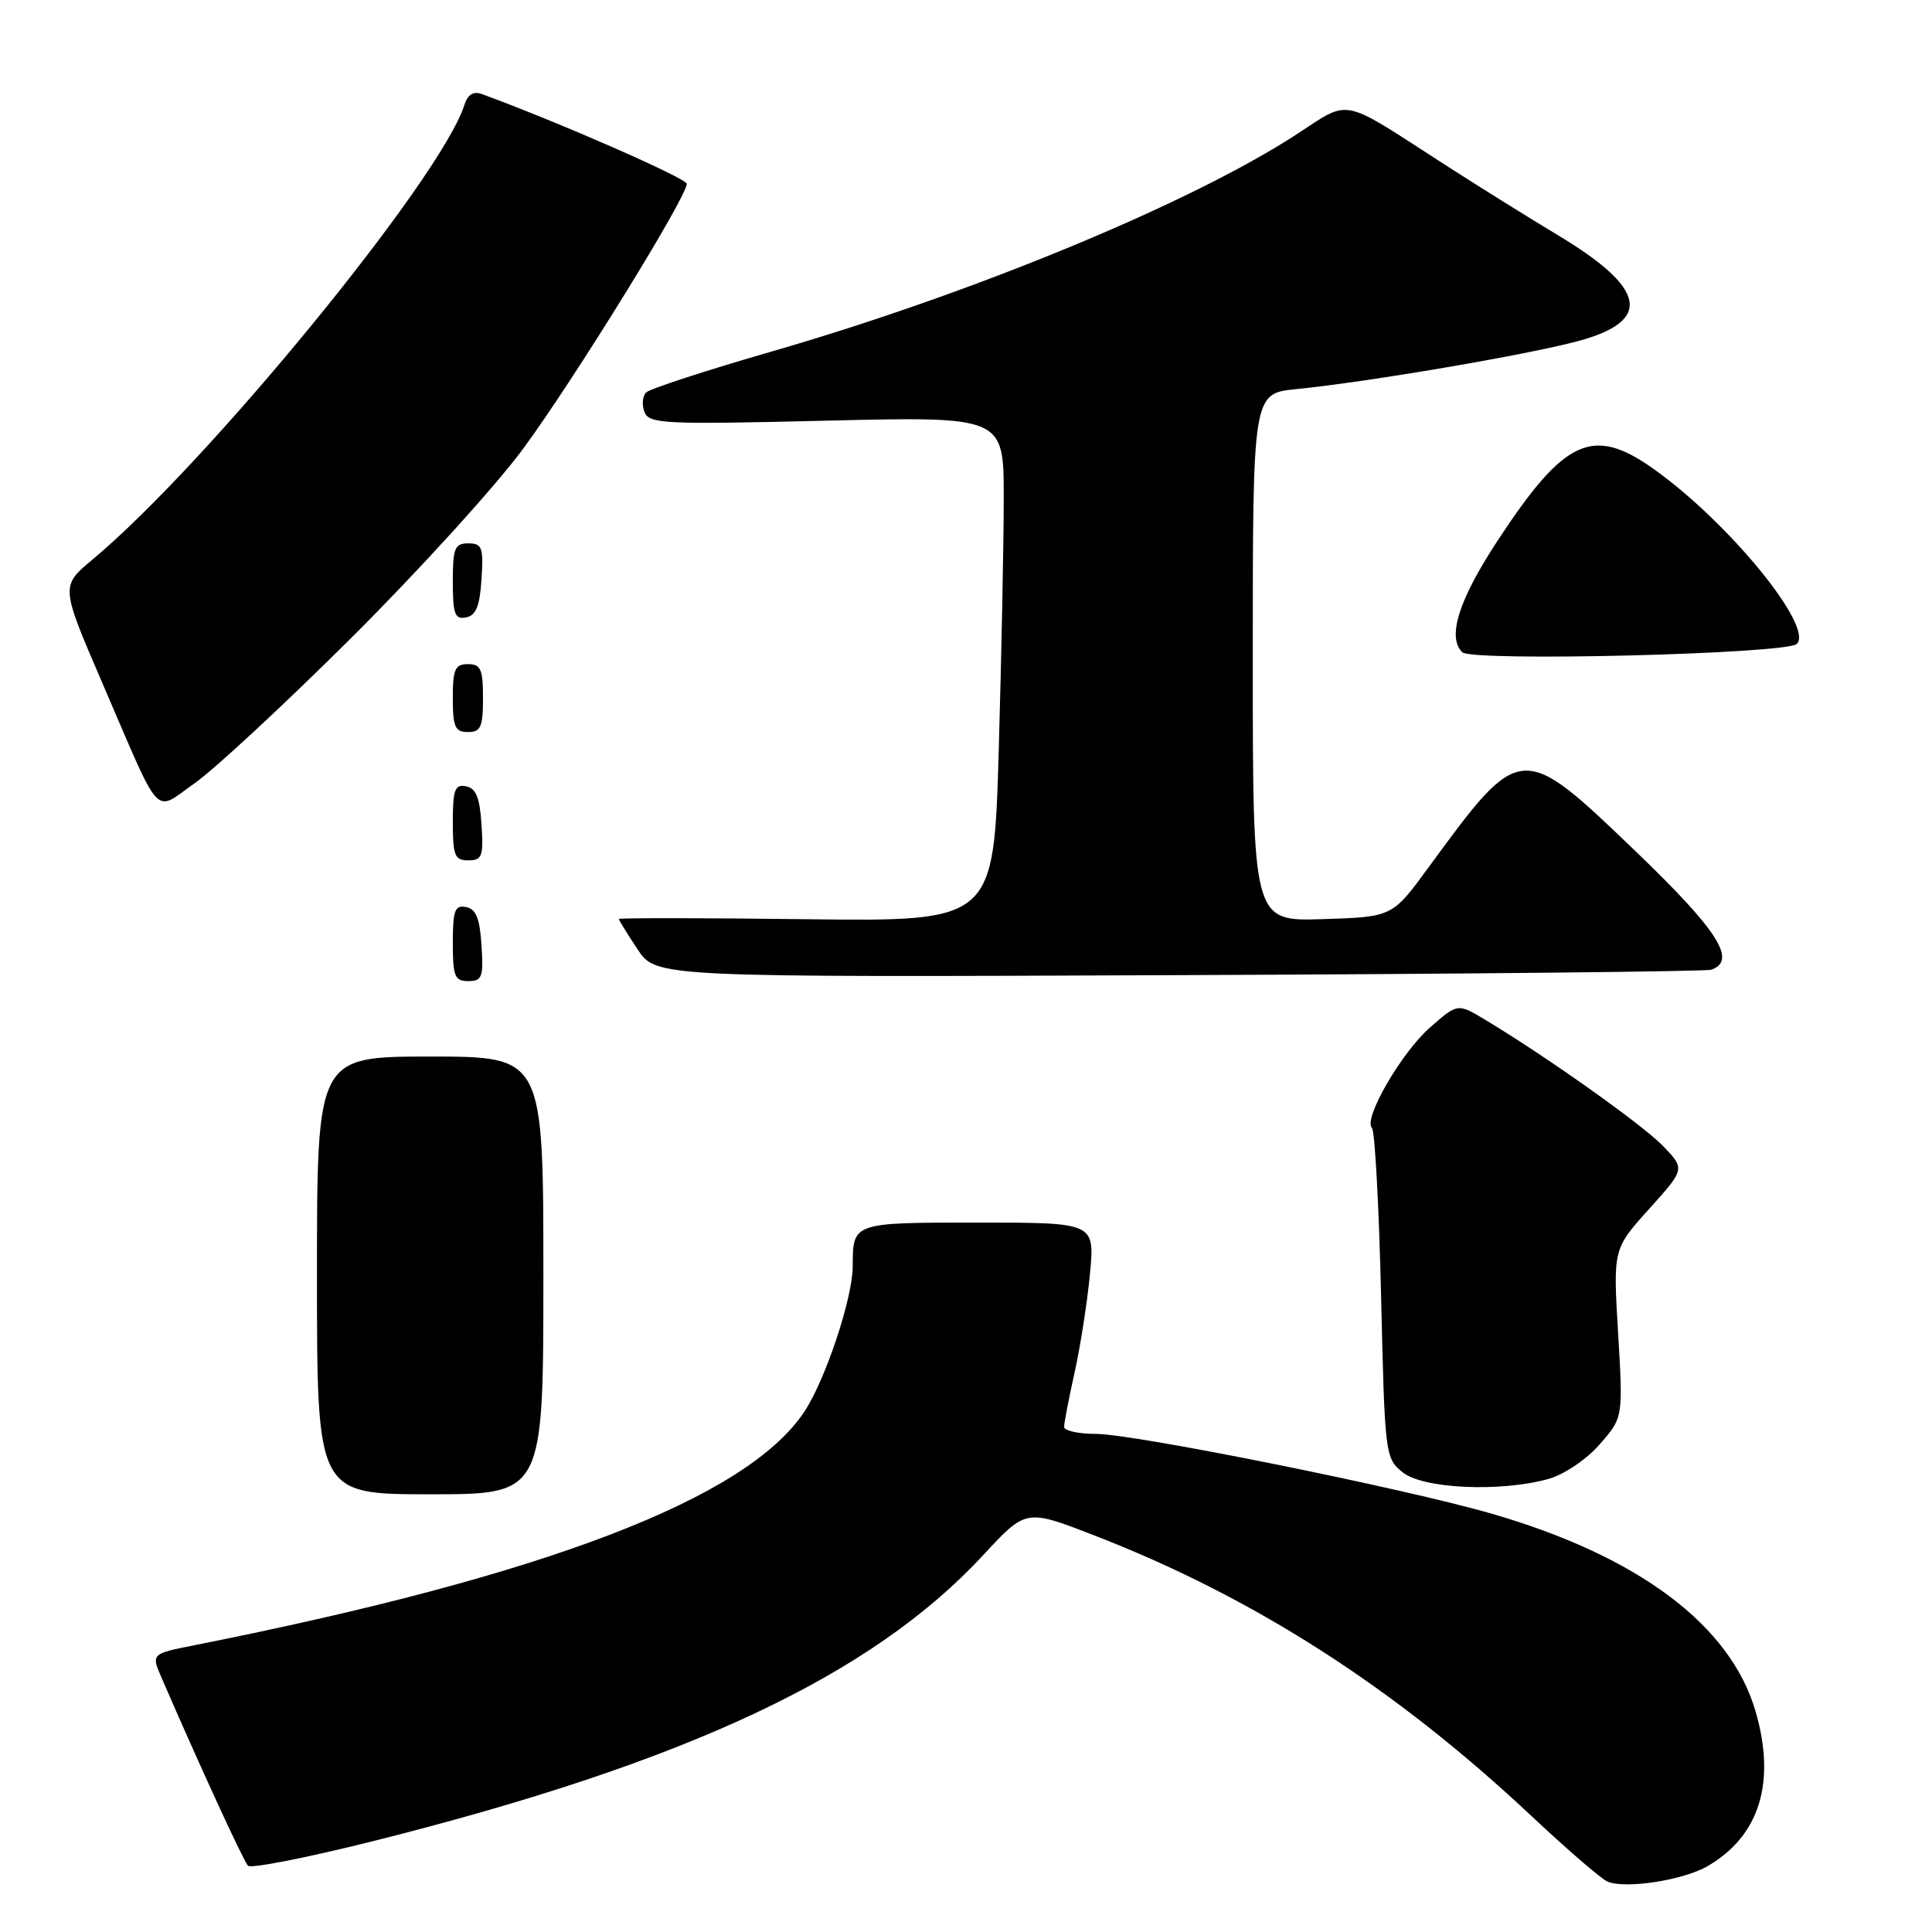 <?xml version="1.0" encoding="UTF-8" standalone="no"?>
<!DOCTYPE svg PUBLIC "-//W3C//DTD SVG 1.1//EN" "http://www.w3.org/Graphics/SVG/1.1/DTD/svg11.dtd" >
<svg xmlns="http://www.w3.org/2000/svg" xmlns:xlink="http://www.w3.org/1999/xlink" version="1.1" viewBox="0 0 256 256">
 <g >
 <path fill="currentColor"
d=" M 226.31 247.25 C 233.17 243.23 235.35 236.15 232.62 226.76 C 229.30 215.35 217.11 206.21 197.69 200.58 C 186.00 197.20 150.32 190.00 145.22 190.00 C 142.90 190.00 141.00 189.58 141.00 189.06 C 141.00 188.55 141.63 185.28 142.40 181.81 C 143.17 178.34 144.08 172.46 144.43 168.75 C 145.06 162.00 145.06 162.00 129.63 162.00 C 112.89 162.00 113.01 161.96 112.99 167.83 C 112.98 172.01 109.37 182.84 106.59 187.04 C 98.97 198.56 72.33 208.76 25.76 218.00 C 20.03 219.14 20.03 219.14 21.41 222.32 C 26.48 234.02 32.27 246.61 32.86 247.22 C 33.24 247.62 40.74 246.14 49.52 243.94 C 91.01 233.52 115.50 222.03 130.29 206.05 C 135.94 199.95 135.94 199.95 144.79 203.37 C 166.04 211.57 184.84 223.63 203.00 240.70 C 207.68 245.09 212.18 248.97 213.00 249.32 C 215.41 250.33 223.07 249.14 226.31 247.25 Z  M 72.00 169.00 C 72.00 140.00 72.00 140.00 57.00 140.00 C 42.00 140.00 42.00 140.00 42.00 169.00 C 42.00 198.00 42.00 198.00 57.00 198.00 C 72.00 198.00 72.00 198.00 72.00 169.00 Z  M 205.17 195.97 C 207.24 195.39 210.19 193.41 211.95 191.40 C 215.07 187.85 215.07 187.85 214.41 176.67 C 213.74 165.50 213.74 165.50 218.51 160.20 C 223.28 154.90 223.28 154.90 220.40 151.89 C 217.70 149.08 205.11 140.13 196.82 135.14 C 193.15 132.93 193.15 132.93 189.51 136.12 C 185.67 139.49 180.60 148.27 181.79 149.46 C 182.18 149.85 182.72 159.84 183.00 171.67 C 183.49 192.79 183.54 193.22 185.86 195.09 C 188.56 197.27 198.81 197.74 205.17 195.97 Z  M 63.80 125.26 C 63.58 121.69 63.07 120.44 61.75 120.19 C 60.27 119.90 60.00 120.64 60.00 124.93 C 60.00 129.38 60.25 130.00 62.05 130.00 C 63.88 130.00 64.08 129.47 63.80 125.26 Z  M 226.75 128.49 C 230.21 127.30 227.66 123.30 216.75 112.82 C 201.52 98.20 201.53 98.20 189.24 115.00 C 184.48 121.50 184.48 121.50 175.24 121.79 C 166.00 122.08 166.00 122.08 166.00 87.11 C 166.00 52.14 166.00 52.14 171.75 51.56 C 181.38 50.60 202.33 47.02 209.09 45.20 C 219.06 42.51 218.19 38.19 206.26 31.06 C 202.54 28.83 195.68 24.55 191.00 21.53 C 177.52 12.83 178.99 13.12 171.79 17.81 C 157.78 26.93 128.95 38.86 102.24 46.58 C 93.58 49.08 86.10 51.52 85.62 52.00 C 85.13 52.48 85.03 53.64 85.39 54.58 C 86.00 56.17 87.95 56.26 109.53 55.74 C 133.00 55.18 133.00 55.18 133.00 65.93 C 133.00 71.84 132.70 86.90 132.34 99.39 C 131.68 122.10 131.68 122.10 106.84 121.80 C 93.18 121.63 82.00 121.62 82.00 121.77 C 82.00 121.92 83.11 123.72 84.47 125.77 C 86.93 129.50 86.93 129.50 156.22 129.21 C 194.32 129.06 226.06 128.73 226.75 128.49 Z  M 63.80 109.26 C 63.58 105.69 63.07 104.44 61.75 104.19 C 60.27 103.90 60.00 104.64 60.00 108.93 C 60.00 113.38 60.25 114.00 62.05 114.00 C 63.88 114.00 64.08 113.47 63.80 109.26 Z  M 46.57 84.50 C 55.41 75.70 65.64 64.45 69.29 59.50 C 75.96 50.46 91.00 26.12 91.00 24.36 C 91.00 23.63 74.03 16.19 63.84 12.46 C 62.72 12.05 61.97 12.53 61.52 13.94 C 58.45 23.60 27.47 61.46 12.26 74.14 C 8.03 77.67 8.03 77.67 13.53 90.43 C 21.56 109.06 20.26 107.64 25.80 103.78 C 28.38 101.97 37.73 93.30 46.57 84.50 Z  M 64.00 92.50 C 64.00 88.67 63.70 88.00 62.00 88.00 C 60.30 88.00 60.00 88.67 60.00 92.50 C 60.00 96.33 60.30 97.00 62.00 97.00 C 63.70 97.00 64.00 96.33 64.00 92.50 Z  M 238.09 85.32 C 240.37 83.03 229.02 69.17 219.10 62.13 C 211.07 56.42 207.34 58.11 198.53 71.50 C 193.31 79.42 191.72 84.39 193.75 86.42 C 195.03 87.70 236.74 86.66 238.09 85.32 Z  M 63.80 76.74 C 64.08 72.53 63.88 72.00 62.05 72.00 C 60.25 72.00 60.00 72.62 60.00 77.07 C 60.00 81.36 60.27 82.10 61.75 81.81 C 63.07 81.56 63.58 80.31 63.80 76.74 Z "/>
</g>
</svg>